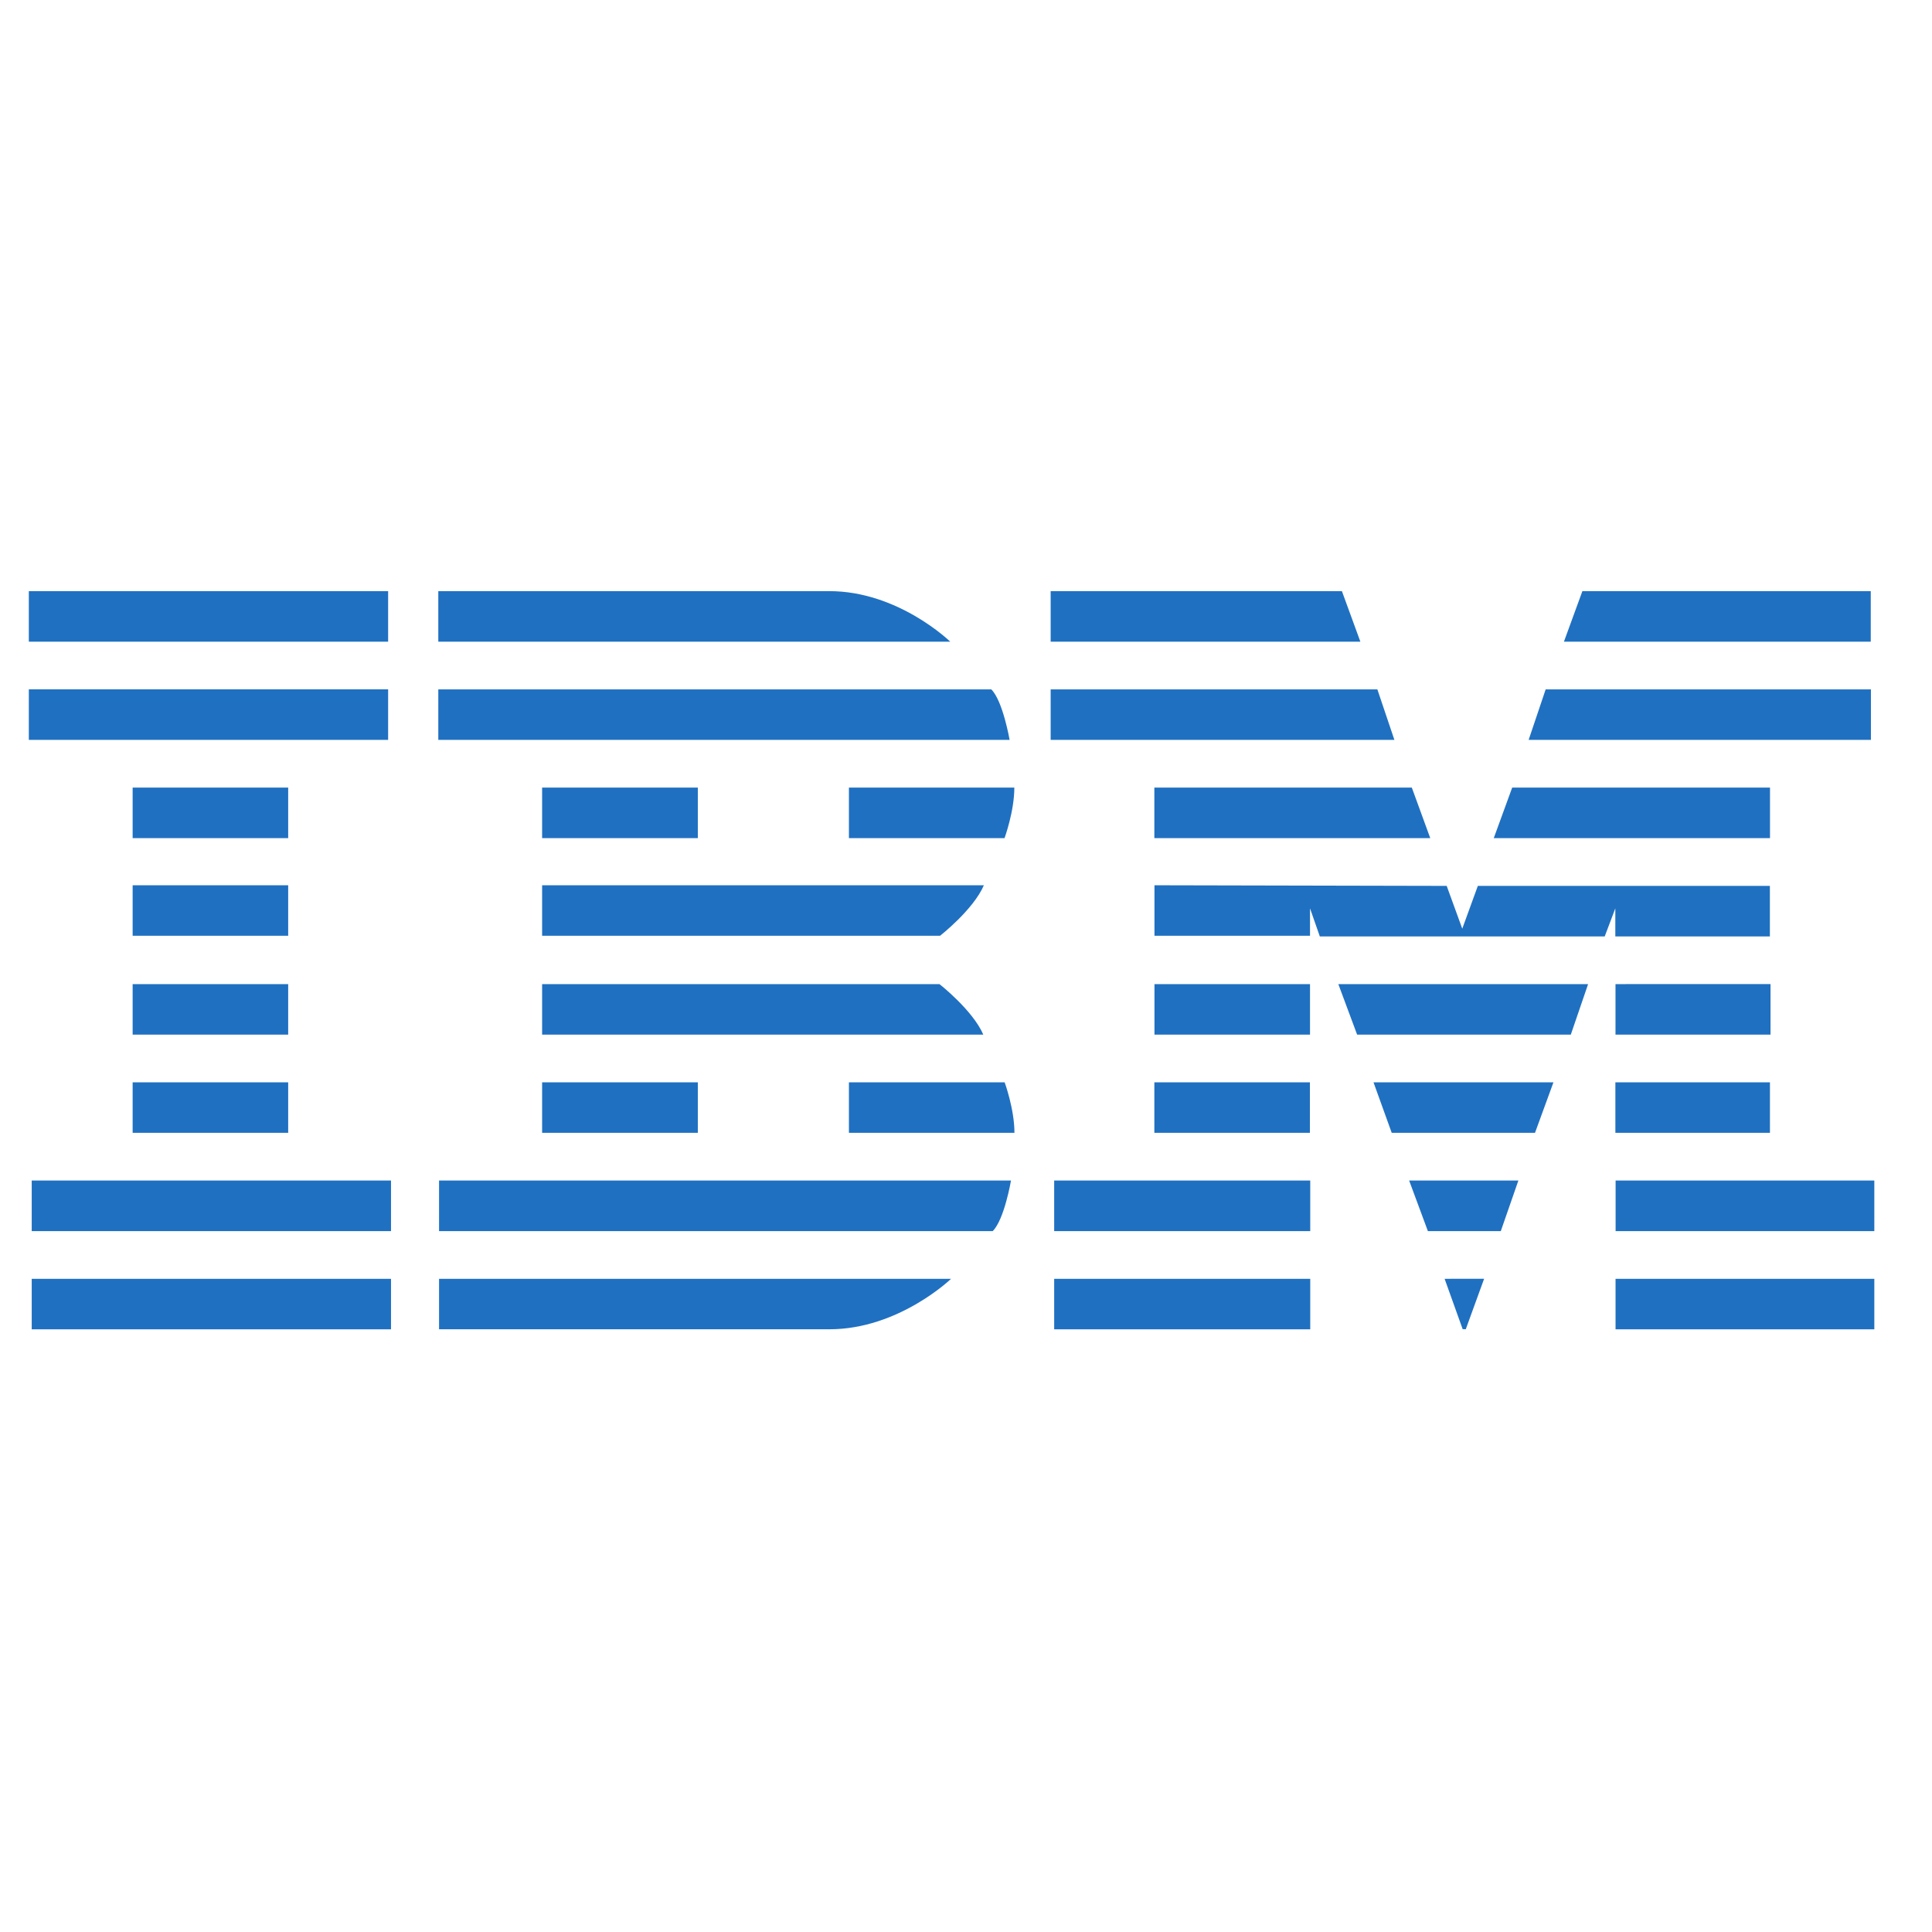 <svg height='10' width='10' xmlns="http://www.w3.org/2000/svg" xmlns:xlink="http://www.w3.org/1999/xlink" viewBox="0 0 67 28" fill="#fff" fill-rule="evenodd" stroke="#000" stroke-linecap="round" stroke-linejoin="round"><use xlink:href="#A" x="1" y="1"/><symbol id="A" overflow="visible"><path d="M0 0v1.752h12.46V0zm14.2 0v1.752h17.752S30.16 0 27.76 0zm21.236 0v1.752h10.74L45.536 0zm18.44 0l-.64 1.752h10.64V0zM0 3.406v1.752h12.46V3.406zm14.2.002v1.75h19.812s-.232-1.348-.634-1.75zm21.236 0v1.75h11.92l-.59-1.75zm17.166 0l-.59 1.75h11.87v-1.75zM3.6 6.812v1.754h5.394V6.812zm14.2 0v1.754h5.4V6.812zm10.64 0v1.754h5.396s.34-.926.34-1.754zm10.592 0v1.754H48.6l-.64-1.754zm12.41 0l-.64 1.754h9.58V6.812zM3.6 10.2v1.752h5.394V10.2zm14.2 0v1.752h13.8s1.152-.9 1.52-1.752zm21.236 0v1.752h5.394V11l.34.974h9.88l.368-.974v.974h5.36v-1.752H50.25l-.54 1.484-.54-1.484zM3.6 13.628v1.752h5.394v-1.752zm14.2 0v1.752h15.3c-.368-.85-1.52-1.752-1.52-1.752zm21.236 0v1.752h5.394v-1.752zm6.376 0l.652 1.752h7.41l.6-1.752zm9.612 0v1.752H60.4v-1.752zM3.6 17.034v1.752h5.394v-1.752zm14.2 0v1.752h5.4v-1.752zm10.64 0v1.752h5.74c0-.826-.34-1.752-.34-1.752zm10.592 0v1.752h5.394v-1.752zm7.6 0l.632 1.752h4.968l.64-1.752zm8.388 0v1.752h5.36v-1.752zM.1 20.44v1.754h12.46V20.44zm14.126 0v1.754h19.2c.404-.4.634-1.754.634-1.754zm21.332 0v1.754h8.88V20.44zm12.31 0l.65 1.754h2.528l.61-1.754zm7.16 0v1.754H64V20.44zM.1 23.848V25.6h12.46v-1.752zm14.126 0v1.75h13.54c2.4 0 4.216-1.75 4.216-1.75zm21.332 0V25.6h8.88v-1.752zm13.54 0l.626 1.746.108.002.636-1.75zm5.928 0V25.6H64v-1.752z" stroke="none" fill="#1f70c1" fill-rule="nonzero"/></symbol></svg>